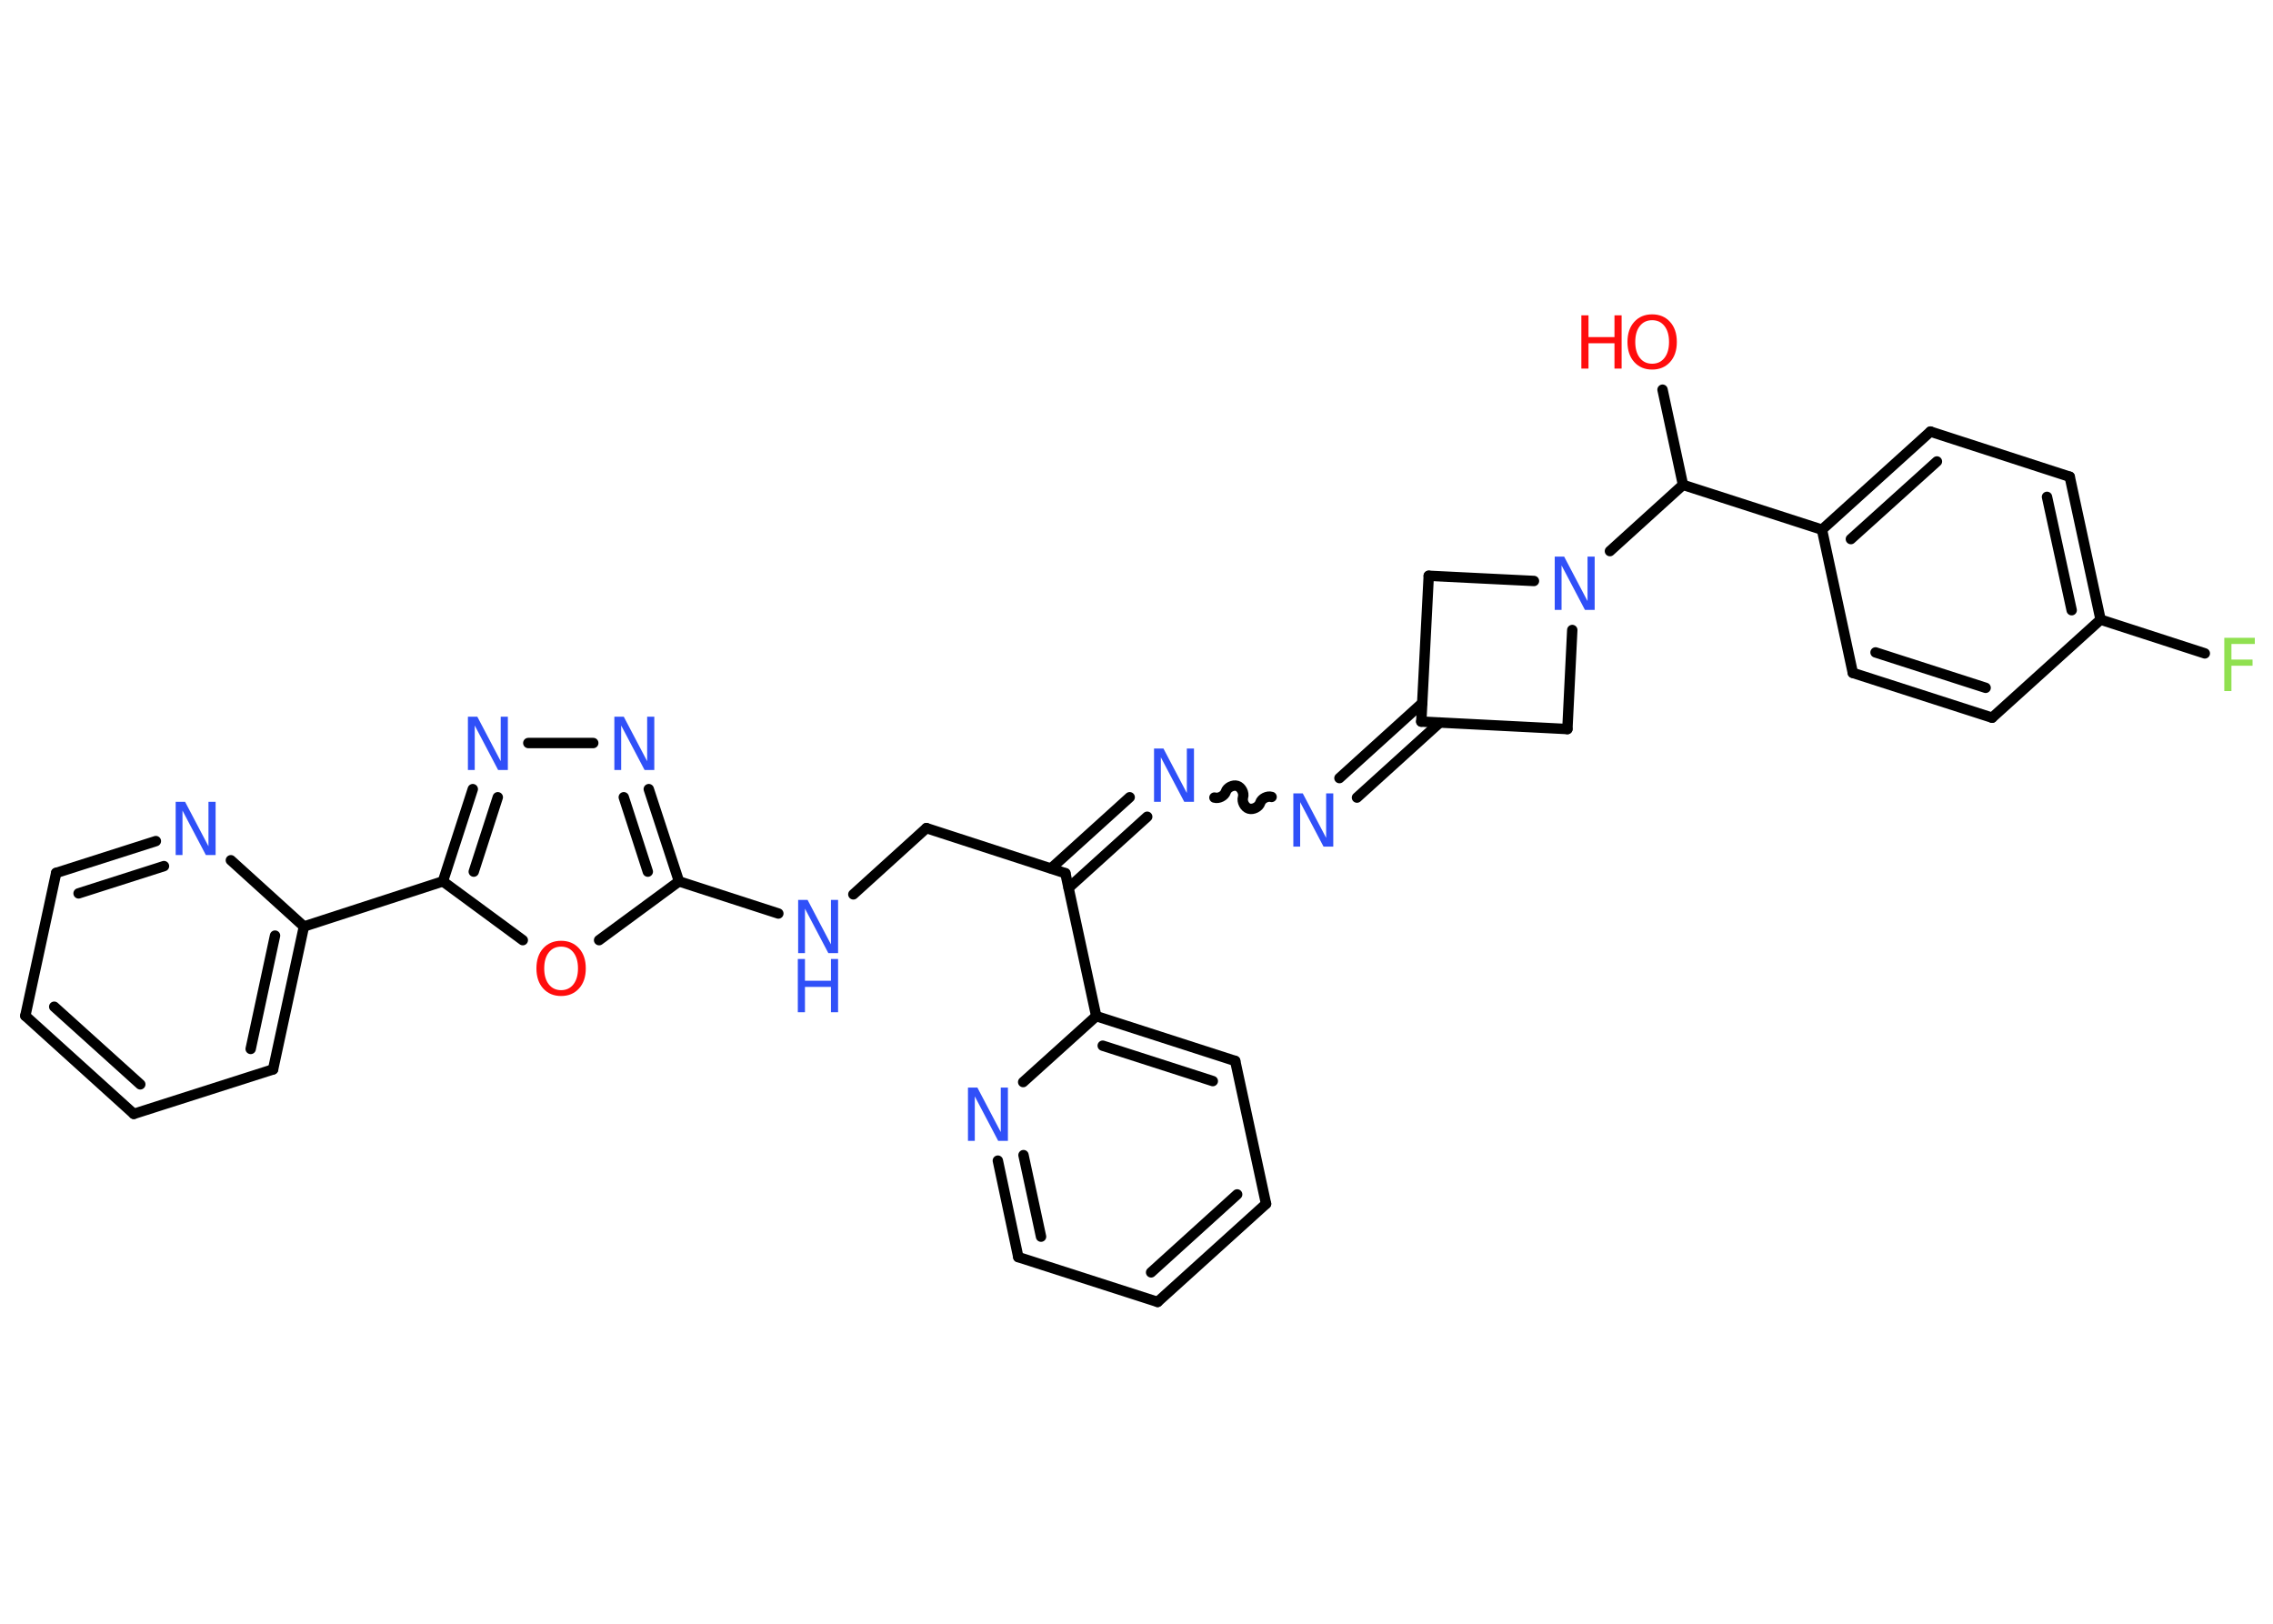 <?xml version='1.0' encoding='UTF-8'?>
<!DOCTYPE svg PUBLIC "-//W3C//DTD SVG 1.1//EN" "http://www.w3.org/Graphics/SVG/1.1/DTD/svg11.dtd">
<svg version='1.2' xmlns='http://www.w3.org/2000/svg' xmlns:xlink='http://www.w3.org/1999/xlink' width='70.0mm' height='50.0mm' viewBox='0 0 70.0 50.0'>
  <desc>Generated by the Chemistry Development Kit (http://github.com/cdk)</desc>
  <g stroke-linecap='round' stroke-linejoin='round' stroke='#000000' stroke-width='.32' fill='#3050F8'>
    <rect x='.0' y='.0' width='70.0' height='50.0' fill='#FFFFFF' stroke='none'/>
    <g id='mol1' class='mol'>
      <line id='mol1bnd1' class='bond' x1='51.2' y1='12.0' x2='51.83' y2='14.93'/>
      <line id='mol1bnd2' class='bond' x1='51.83' y1='14.93' x2='56.11' y2='16.31'/>
      <g id='mol1bnd3' class='bond'>
        <line x1='59.45' y1='13.29' x2='56.11' y2='16.31'/>
        <line x1='59.65' y1='14.21' x2='57.0' y2='16.6'/>
      </g>
      <line id='mol1bnd4' class='bond' x1='59.45' y1='13.29' x2='63.74' y2='14.68'/>
      <g id='mol1bnd5' class='bond'>
        <line x1='64.69' y1='19.08' x2='63.74' y2='14.68'/>
        <line x1='63.8' y1='18.79' x2='63.04' y2='15.3'/>
      </g>
      <line id='mol1bnd6' class='bond' x1='64.69' y1='19.08' x2='67.9' y2='20.12'/>
      <line id='mol1bnd7' class='bond' x1='64.69' y1='19.08' x2='61.35' y2='22.1'/>
      <g id='mol1bnd8' class='bond'>
        <line x1='57.06' y1='20.72' x2='61.35' y2='22.1'/>
        <line x1='57.76' y1='20.09' x2='61.15' y2='21.18'/>
      </g>
      <line id='mol1bnd9' class='bond' x1='56.11' y1='16.31' x2='57.06' y2='20.72'/>
      <line id='mol1bnd10' class='bond' x1='51.83' y1='14.93' x2='49.58' y2='16.97'/>
      <line id='mol1bnd11' class='bond' x1='48.42' y1='19.4' x2='48.27' y2='22.45'/>
      <line id='mol1bnd12' class='bond' x1='48.27' y1='22.45' x2='43.77' y2='22.22'/>
      <g id='mol1bnd13' class='bond'>
        <line x1='44.34' y1='22.25' x2='41.79' y2='24.56'/>
        <line x1='43.8' y1='21.65' x2='41.25' y2='23.96'/>
      </g>
      <path id='mol1bnd14' class='bond' d='M37.4 24.56c.13 .04 .31 -.05 .35 -.18c.04 -.13 .22 -.22 .35 -.18c.13 .04 .22 .22 .18 .35c-.04 .13 .05 .31 .18 .35c.13 .04 .31 -.05 .35 -.18c.04 -.13 .22 -.22 .35 -.18' fill='none' stroke='#000000' stroke-width='.32'/>
      <g id='mol1bnd15' class='bond'>
        <line x1='35.33' y1='25.15' x2='32.91' y2='27.34'/>
        <line x1='34.79' y1='24.55' x2='32.37' y2='26.74'/>
      </g>
      <line id='mol1bnd16' class='bond' x1='32.81' y1='26.89' x2='28.53' y2='25.5'/>
      <line id='mol1bnd17' class='bond' x1='28.53' y1='25.5' x2='26.28' y2='27.54'/>
      <line id='mol1bnd18' class='bond' x1='23.97' y1='28.13' x2='20.91' y2='27.14'/>
      <g id='mol1bnd19' class='bond'>
        <line x1='20.91' y1='27.14' x2='19.98' y2='24.3'/>
        <line x1='19.95' y1='26.84' x2='19.21' y2='24.55'/>
      </g>
      <line id='mol1bnd20' class='bond' x1='18.27' y1='22.88' x2='16.27' y2='22.88'/>
      <g id='mol1bnd21' class='bond'>
        <line x1='14.56' y1='24.3' x2='13.64' y2='27.14'/>
        <line x1='15.33' y1='24.55' x2='14.59' y2='26.84'/>
      </g>
      <line id='mol1bnd22' class='bond' x1='13.64' y1='27.14' x2='9.36' y2='28.53'/>
      <g id='mol1bnd23' class='bond'>
        <line x1='8.41' y1='32.93' x2='9.36' y2='28.53'/>
        <line x1='7.72' y1='32.3' x2='8.47' y2='28.81'/>
      </g>
      <line id='mol1bnd24' class='bond' x1='8.41' y1='32.93' x2='4.12' y2='34.3'/>
      <g id='mol1bnd25' class='bond'>
        <line x1='.78' y1='31.28' x2='4.12' y2='34.3'/>
        <line x1='1.67' y1='31.0' x2='4.32' y2='33.39'/>
      </g>
      <line id='mol1bnd26' class='bond' x1='.78' y1='31.28' x2='1.73' y2='26.88'/>
      <g id='mol1bnd27' class='bond'>
        <line x1='4.8' y1='25.9' x2='1.73' y2='26.88'/>
        <line x1='5.05' y1='26.67' x2='2.42' y2='27.51'/>
      </g>
      <line id='mol1bnd28' class='bond' x1='9.36' y1='28.53' x2='7.11' y2='26.49'/>
      <line id='mol1bnd29' class='bond' x1='13.64' y1='27.14' x2='16.1' y2='28.95'/>
      <line id='mol1bnd30' class='bond' x1='20.91' y1='27.14' x2='18.45' y2='28.95'/>
      <line id='mol1bnd31' class='bond' x1='32.81' y1='26.89' x2='33.76' y2='31.29'/>
      <g id='mol1bnd32' class='bond'>
        <line x1='38.04' y1='32.67' x2='33.76' y2='31.29'/>
        <line x1='37.35' y1='33.29' x2='33.96' y2='32.2'/>
      </g>
      <line id='mol1bnd33' class='bond' x1='38.04' y1='32.67' x2='38.99' y2='37.07'/>
      <g id='mol1bnd34' class='bond'>
        <line x1='35.65' y1='40.09' x2='38.99' y2='37.07'/>
        <line x1='35.45' y1='39.18' x2='38.1' y2='36.78'/>
      </g>
      <line id='mol1bnd35' class='bond' x1='35.65' y1='40.09' x2='31.36' y2='38.71'/>
      <g id='mol1bnd36' class='bond'>
        <line x1='30.73' y1='35.74' x2='31.36' y2='38.71'/>
        <line x1='31.52' y1='35.57' x2='32.06' y2='38.08'/>
      </g>
      <line id='mol1bnd37' class='bond' x1='33.76' y1='31.29' x2='31.51' y2='33.32'/>
      <line id='mol1bnd38' class='bond' x1='47.24' y1='17.89' x2='44.0' y2='17.73'/>
      <line id='mol1bnd39' class='bond' x1='43.77' y1='22.22' x2='44.0' y2='17.73'/>
      <g id='mol1atm1' class='atom'>
        <path d='M50.88 9.86q-.24 .0 -.38 .18q-.14 .18 -.14 .49q.0 .31 .14 .49q.14 .18 .38 .18q.24 .0 .38 -.18q.14 -.18 .14 -.49q.0 -.31 -.14 -.49q-.14 -.18 -.38 -.18zM50.88 9.68q.34 .0 .55 .23q.21 .23 .21 .62q.0 .39 -.21 .62q-.21 .23 -.55 .23q-.34 .0 -.55 -.23q-.21 -.23 -.21 -.62q.0 -.39 .21 -.62q.21 -.23 .55 -.23z' stroke='none' fill='#FF0D0D'/>
        <path d='M48.7 9.71h.22v.67h.8v-.67h.22v1.64h-.22v-.78h-.8v.78h-.22v-1.64z' stroke='none' fill='#FF0D0D'/>
      </g>
      <path id='mol1atm7' class='atom' d='M68.5 19.64h.94v.19h-.72v.48h.65v.19h-.65v.78h-.22v-1.64z' stroke='none' fill='#90E050'/>
      <path id='mol1atm10' class='atom' d='M47.87 17.14h.3l.72 1.37v-1.37h.22v1.64h-.3l-.72 -1.37v1.37h-.21v-1.64z' stroke='none'/>
      <path id='mol1atm13' class='atom' d='M39.82 24.43h.3l.72 1.37v-1.37h.22v1.64h-.3l-.72 -1.37v1.37h-.21v-1.64z' stroke='none'/>
      <path id='mol1atm14' class='atom' d='M35.53 23.05h.3l.72 1.37v-1.37h.22v1.64h-.3l-.72 -1.37v1.37h-.21v-1.64z' stroke='none'/>
      <g id='mol1atm17' class='atom'>
        <path d='M24.57 27.71h.3l.72 1.37v-1.37h.22v1.64h-.3l-.72 -1.37v1.37h-.21v-1.64z' stroke='none'/>
        <path d='M24.57 29.53h.22v.67h.8v-.67h.22v1.64h-.22v-.78h-.8v.78h-.22v-1.64z' stroke='none'/>
      </g>
      <path id='mol1atm19' class='atom' d='M18.91 22.07h.3l.72 1.37v-1.37h.22v1.64h-.3l-.72 -1.37v1.37h-.21v-1.64z' stroke='none'/>
      <path id='mol1atm20' class='atom' d='M14.4 22.07h.3l.72 1.37v-1.37h.22v1.64h-.3l-.72 -1.37v1.37h-.21v-1.64z' stroke='none'/>
      <path id='mol1atm27' class='atom' d='M5.4 24.69h.3l.72 1.37v-1.37h.22v1.64h-.3l-.72 -1.37v1.37h-.21v-1.64z' stroke='none'/>
      <path id='mol1atm28' class='atom' d='M17.28 29.15q-.24 .0 -.38 .18q-.14 .18 -.14 .49q.0 .31 .14 .49q.14 .18 .38 .18q.24 .0 .38 -.18q.14 -.18 .14 -.49q.0 -.31 -.14 -.49q-.14 -.18 -.38 -.18zM17.28 28.97q.34 .0 .55 .23q.21 .23 .21 .62q.0 .39 -.21 .62q-.21 .23 -.55 .23q-.34 .0 -.55 -.23q-.21 -.23 -.21 -.62q.0 -.39 .21 -.62q.21 -.23 .55 -.23z' stroke='none' fill='#FF0D0D'/>
      <path id='mol1atm34' class='atom' d='M29.8 33.49h.3l.72 1.37v-1.37h.22v1.64h-.3l-.72 -1.37v1.37h-.21v-1.64z' stroke='none'/>
    </g>
  </g>
</svg>

